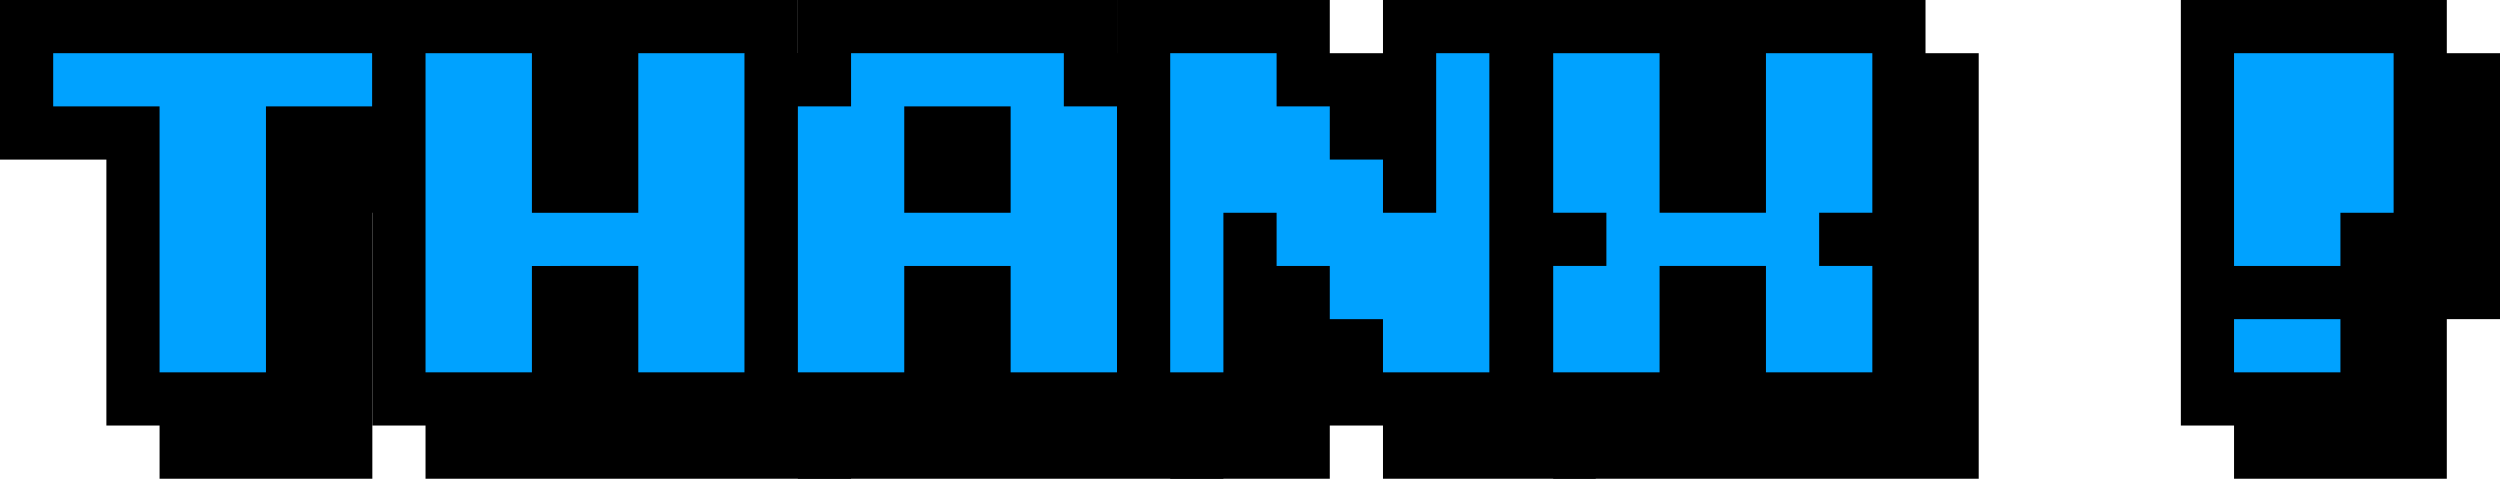 <?xml version="1.0" encoding="UTF-8"?>
<svg width="470px" height="90px" viewBox="0 0 470 90" xmlns="http://www.w3.org/2000/svg" xmlns:xlink="http://www.w3.org/1999/xlink" version="1.1">
 <!-- Generated by Pixelmator Pro 1.4.1 -->
 <g id="t-copier">
  <path id="path" d="M0 0 L80 0 80 10 90 10 90 40 70 40 70 90 30 90 30 80 20 80 20 30 0 30 0 0 Z" fill="#000000" fill-opacity="1" stroke="none"/>
  <path id="path-1" d="M10 10 L70 10 70 20 50 20 50 70 30 70 30 20 10 20 10 10 Z" fill="#00a2ff" fill-opacity="1" stroke="none"/>
 </g>
 <g id="k-copier">
  <path id="path-2" d="M70 0 L150 0 C150 0 150 10 150 10 L160 10 160 90 80 90 80 80 70 80 Z" fill="#000000" fill-opacity="1" stroke="none"/>
  <path id="path-3" d="M140 70.002 C140 70.002 120 70.002 120 70.002 120 70.002 120 50.001 120 50.001 120 50.001 100 50.002 100 50.002 100 50.002 100 70.002 100 70.002 100 70.002 80 70.002 80 70.002 L80 10.002 100 10.002 100 40.002 120 40.002 120 10.002 140 10.002 140 70.002 Z" fill="#00a2ff" fill-opacity="1" stroke="none"/>
 </g>
 <g id="a-copier">
  <path id="path-4" d="M140 10 L150 10 150 0 210 0 210 10 220 10 220 20 230 20 230 90 150 90 150 80 140 80 140 10 Z" fill="#000000" fill-opacity="1" stroke="none"/>
  <path id="path-5" d="M150 70 L150 20 160 20 160 10 200 10 200 20 210 20 210 70 190 70 190 50 170 50 170 70 150 70 Z M170 40 L190 40 190 20 170 20 170 40 Z" fill="#00a2ff" fill-opacity="1" stroke="none"/>
 </g>
 <g id="n-copier">
  <path id="path-6" d="M210 0 L210 80 220 80 220 90 250 90 250 80 260 80 260 90 300 90 300 10 290 10 290 0 260 0 260 10 250 10 250 0 210 0 Z" fill="#000000" fill-opacity="1" stroke="none"/>
  <path id="path-7" d="M220 70 L220 10 240 10 240 20 250 20 250 30 260 30 260 40 270 40 270 20 270 10 280 10 280 70 260 70 260 60 250 60 250 50 240 50 240 40 230 40 230 70 220 70 Z" fill="#00a2ff" fill-opacity="1" stroke="none"/>
 </g>
 <g id="x-copier">
  <path id="path-8" d="M281 0 L361.997 0.003 C361.997 0.003 361.998 10.002 361.998 10.002 361.998 10.002 371.998 10.002 371.998 10.002 L371.998 90 291.999 90 291.999 80.001 C291.999 80.001 281 80 281 80 281 80 281 0 281 0 Z" fill="#000000" fill-opacity="1" stroke="none"/>
  <path id="path-9" d="M292 70 L292 50 302 50 302 40 292 40 292 10 312 10 312 40 C312 40 332 40 332 40 332 40 332 10 332 10 L352 10 352 40 342 40 342 50 352 50 352 70 332 70 332 50 312 50 312 70 292 70 Z" fill="#00a2ff" fill-opacity="1" stroke="none"/>
 </g>
 <g id="new-group-copier">
  <path id="path-10" d="M410 0 L410 80 420 80 420 90 460 90 460 60 470 60 470 10 460 10 460 0 Z" fill="#000000" fill-opacity="1" stroke="none"/>
  <path id="path-11" d="M420 10 L420 50 440 50 440 40 450 40 450 10 420 10 Z" fill="#00a2ff" fill-opacity="1" stroke="none"/>
  <path id="path-12" d="M420 60 L440 60 440 70 420 70 420 60 Z" fill="#00a2ff" fill-opacity="1" stroke="none"/>
 </g>
</svg>
